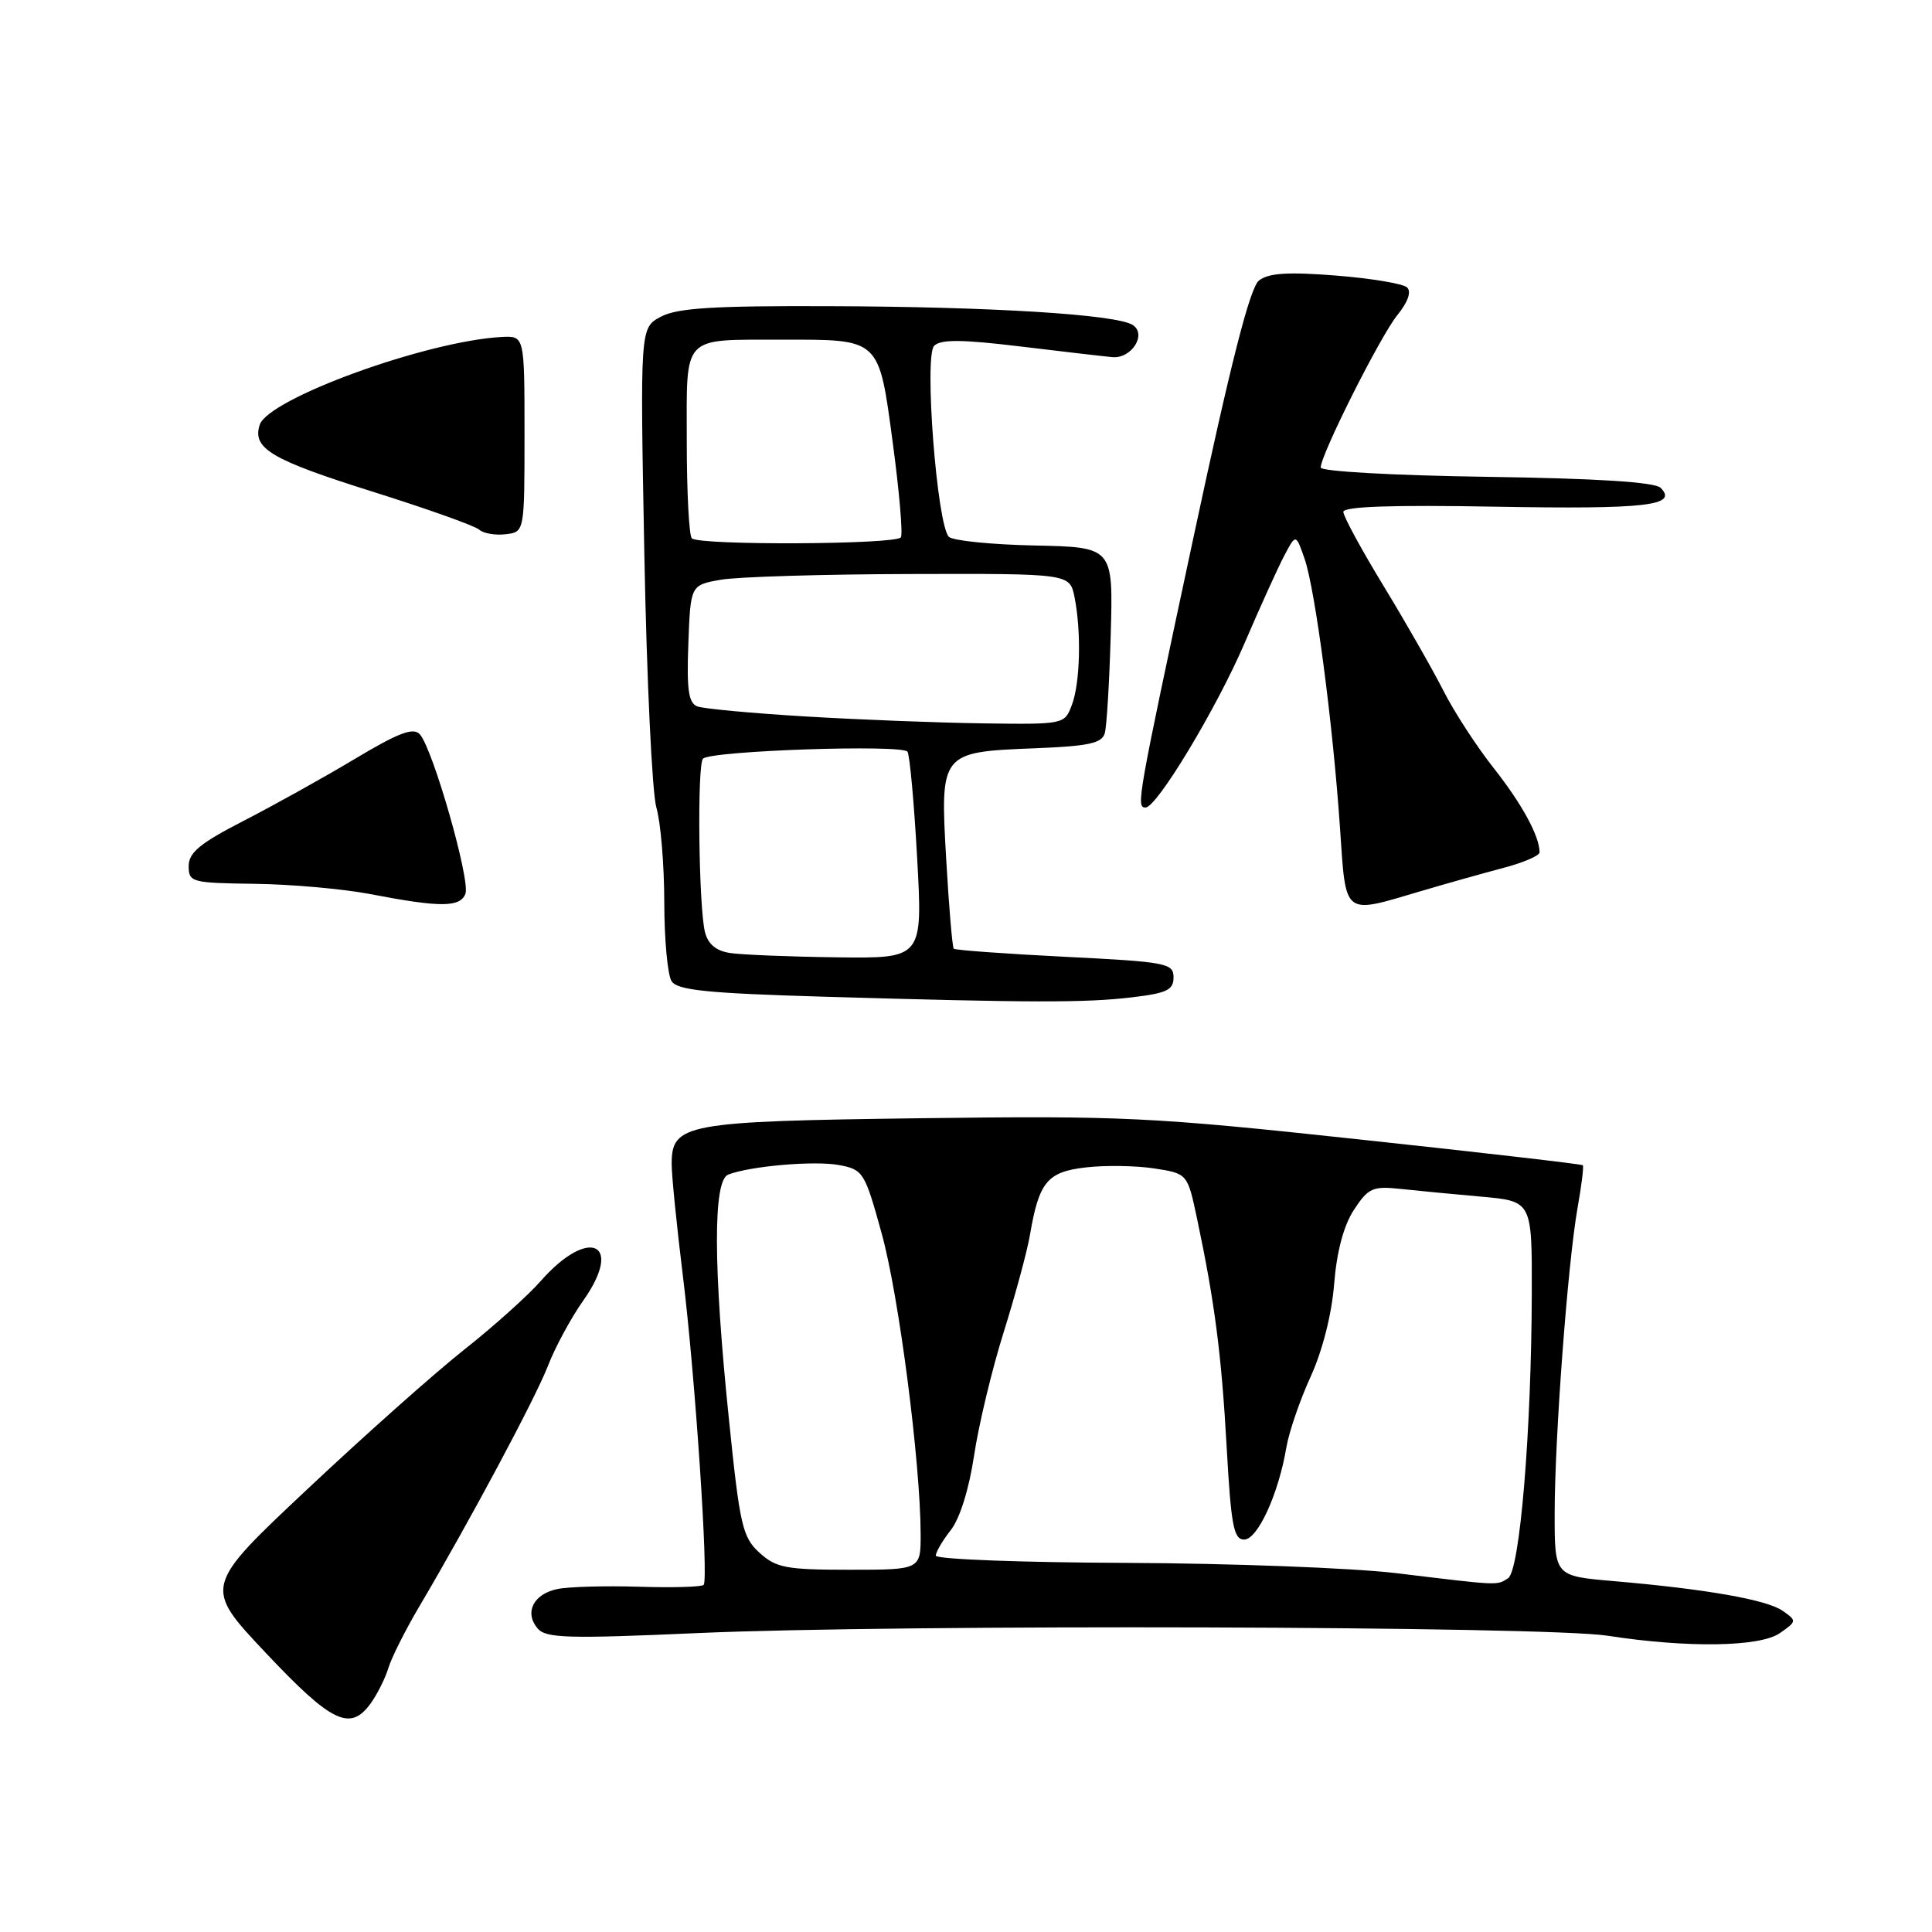 <?xml version="1.0" encoding="UTF-8" standalone="no"?>
<!DOCTYPE svg PUBLIC "-//W3C//DTD SVG 1.1//EN" "http://www.w3.org/Graphics/SVG/1.1/DTD/svg11.dtd" >
<svg xmlns="http://www.w3.org/2000/svg" xmlns:xlink="http://www.w3.org/1999/xlink" version="1.1" viewBox="0 0 256 256">
 <g >
 <path fill="currentColor"
d=" M 49.11 225.72 C 49.99 224.50 51.05 222.38 51.47 221.00 C 51.89 219.62 53.70 216.03 55.48 213.00 C 62.20 201.64 70.91 185.34 72.60 181.00 C 73.55 178.53 75.67 174.61 77.30 172.31 C 82.71 164.64 78.01 162.51 71.65 169.74 C 69.95 171.68 65.39 175.77 61.53 178.82 C 57.66 181.87 48.30 190.20 40.73 197.32 C 26.96 210.26 26.96 210.26 35.23 219.03 C 43.95 228.28 46.40 229.46 49.11 225.72 Z  M 235.85 216.39 C 238.09 214.83 238.10 214.76 236.21 213.44 C 234.12 211.97 226.02 210.55 213.75 209.50 C 206.00 208.83 206.00 208.83 206.00 200.61 C 206.00 190.56 207.73 167.45 209.03 160.08 C 209.56 157.10 209.88 154.54 209.73 154.40 C 209.59 154.25 196.22 152.71 180.03 150.97 C 152.55 148.01 148.69 147.83 122.04 148.17 C 90.69 148.58 89.00 148.89 89.00 154.26 C 89.00 155.79 89.68 162.55 90.51 169.27 C 92.11 182.30 93.91 209.17 93.24 210.00 C 93.01 210.28 89.16 210.39 84.67 210.25 C 80.17 210.11 75.30 210.25 73.83 210.56 C 70.68 211.23 69.46 213.65 71.22 215.76 C 72.31 217.07 75.12 217.16 92.49 216.39 C 119.06 215.21 204.76 215.46 213.00 216.74 C 223.59 218.38 233.22 218.24 235.85 216.39 Z  M 150.00 132.15 C 154.62 131.60 155.50 131.18 155.50 129.50 C 155.50 127.63 154.59 127.45 141.11 126.78 C 133.20 126.38 126.57 125.90 126.38 125.71 C 126.19 125.52 125.74 120.21 125.38 113.92 C 124.56 99.69 124.60 99.65 137.12 99.15 C 144.26 98.87 146.01 98.49 146.39 97.15 C 146.65 96.24 147.00 90.33 147.18 84.00 C 147.50 72.50 147.50 72.50 137.08 72.28 C 131.35 72.16 126.24 71.64 125.73 71.13 C 124.15 69.55 122.43 47.17 123.78 45.82 C 124.65 44.95 127.47 44.97 135.22 45.91 C 140.87 46.59 146.34 47.23 147.37 47.32 C 149.94 47.57 152.02 44.27 150.07 43.05 C 147.84 41.66 131.34 40.64 109.91 40.57 C 94.49 40.51 89.73 40.81 87.56 41.97 C 84.81 43.44 84.81 43.44 85.38 73.47 C 85.69 89.99 86.41 105.07 86.97 106.99 C 87.54 108.91 88.01 114.54 88.02 119.49 C 88.02 124.45 88.46 129.18 88.98 130.00 C 89.75 131.21 93.60 131.61 109.21 132.07 C 136.65 132.87 143.77 132.89 150.00 132.15 Z  M 61.67 118.43 C 62.35 116.65 57.34 99.15 55.62 97.29 C 54.76 96.35 52.79 97.10 47.00 100.57 C 42.88 103.04 36.24 106.73 32.25 108.78 C 26.51 111.73 25.01 112.97 25.00 114.75 C 25.00 116.90 25.37 117.00 33.75 117.11 C 38.56 117.17 45.42 117.78 49.00 118.46 C 58.34 120.26 60.97 120.25 61.67 118.43 Z  M 188.14 118.12 C 191.64 117.08 196.64 115.68 199.25 114.99 C 201.86 114.30 204.00 113.38 204.00 112.94 C 204.00 110.80 201.67 106.53 197.95 101.81 C 195.69 98.96 192.69 94.34 191.28 91.56 C 189.87 88.78 186.31 82.54 183.36 77.69 C 180.41 72.85 178.00 68.41 178.00 67.83 C 178.00 67.11 184.47 66.89 198.25 67.14 C 218.14 67.49 222.40 67.00 220.04 64.64 C 219.28 63.88 211.62 63.39 196.95 63.18 C 184.63 63.00 175.00 62.46 175.00 61.95 C 175.00 60.25 182.91 44.51 185.16 41.75 C 186.55 40.04 187.04 38.65 186.45 38.09 C 185.93 37.59 181.68 36.88 177.00 36.51 C 170.62 36.01 168.08 36.18 166.82 37.17 C 165.62 38.12 163.09 48.04 158.07 71.54 C 150.68 106.09 150.52 107.00 151.79 107.00 C 153.29 107.00 161.23 93.82 164.93 85.18 C 166.98 80.41 169.34 75.20 170.18 73.61 C 171.71 70.72 171.71 70.72 172.86 74.03 C 174.27 78.08 176.62 95.89 177.56 109.75 C 178.36 121.51 177.90 121.15 188.14 118.12 Z  M 69.50 57.50 C 69.50 44.50 69.50 44.50 66.50 44.65 C 56.61 45.16 35.52 52.81 34.41 56.30 C 33.41 59.43 35.93 60.92 49.38 65.15 C 56.60 67.42 62.95 69.68 63.49 70.18 C 64.04 70.68 65.61 70.95 66.99 70.79 C 69.50 70.50 69.50 70.50 69.50 57.50 Z  M 185.00 208.45 C 179.22 207.76 163.14 207.15 149.25 207.09 C 135.36 207.04 124.00 206.61 124.00 206.13 C 124.00 205.66 124.89 204.13 125.98 202.75 C 127.18 201.23 128.41 197.30 129.07 192.86 C 129.68 188.81 131.44 181.45 133.00 176.50 C 134.55 171.55 136.11 165.77 136.47 163.66 C 137.67 156.61 138.76 155.28 143.86 154.69 C 146.41 154.39 150.49 154.45 152.92 154.82 C 157.35 155.50 157.35 155.50 158.62 161.50 C 160.95 172.52 161.85 179.40 162.54 191.75 C 163.12 202.16 163.47 204.00 164.86 204.00 C 166.65 203.99 169.41 197.96 170.45 191.79 C 170.80 189.74 172.24 185.53 173.66 182.43 C 175.23 178.99 176.46 174.18 176.78 170.14 C 177.13 165.81 178.04 162.39 179.41 160.30 C 181.29 157.42 181.90 157.15 185.50 157.53 C 187.70 157.77 192.54 158.23 196.25 158.56 C 203.00 159.16 203.00 159.16 202.97 171.33 C 202.92 189.69 201.39 208.14 199.82 209.13 C 198.30 210.10 198.79 210.12 185.00 208.45 Z  M 100.64 205.75 C 98.38 203.69 98.03 202.18 96.58 188.00 C 94.50 167.81 94.47 156.42 96.49 155.64 C 99.46 154.50 107.97 153.77 111.20 154.38 C 114.38 154.98 114.59 155.32 116.83 163.45 C 119.11 171.68 121.96 193.75 121.99 203.25 C 122.00 208.00 122.00 208.00 112.56 208.00 C 104.16 208.00 102.84 207.75 100.64 205.75 Z  M 96.75 126.28 C 94.88 126.00 93.82 125.11 93.41 123.50 C 92.58 120.17 92.36 101.33 93.15 100.53 C 94.19 99.47 119.64 98.61 120.25 99.61 C 120.55 100.10 121.13 106.46 121.53 113.75 C 122.26 127.00 122.26 127.00 110.88 126.85 C 104.62 126.77 98.26 126.51 96.75 126.28 Z  M 106.68 94.93 C 99.64 94.51 93.20 93.91 92.39 93.60 C 91.23 93.15 90.98 91.38 91.21 85.28 C 91.50 77.53 91.50 77.53 95.50 76.82 C 97.70 76.43 109.01 76.09 120.62 76.06 C 141.75 76.00 141.75 76.00 142.38 79.12 C 143.30 83.75 143.13 90.52 142.02 93.43 C 141.06 95.98 140.98 96.00 130.27 95.85 C 124.35 95.77 113.73 95.36 106.68 94.93 Z  M 91.67 71.33 C 91.30 70.97 91.00 65.17 91.00 58.45 C 91.00 44.19 90.20 45.04 103.68 45.01 C 116.66 44.99 116.43 44.77 118.29 58.62 C 119.16 65.10 119.65 70.76 119.37 71.20 C 118.78 72.16 92.62 72.29 91.67 71.33 Z "/>
</g>
</svg>